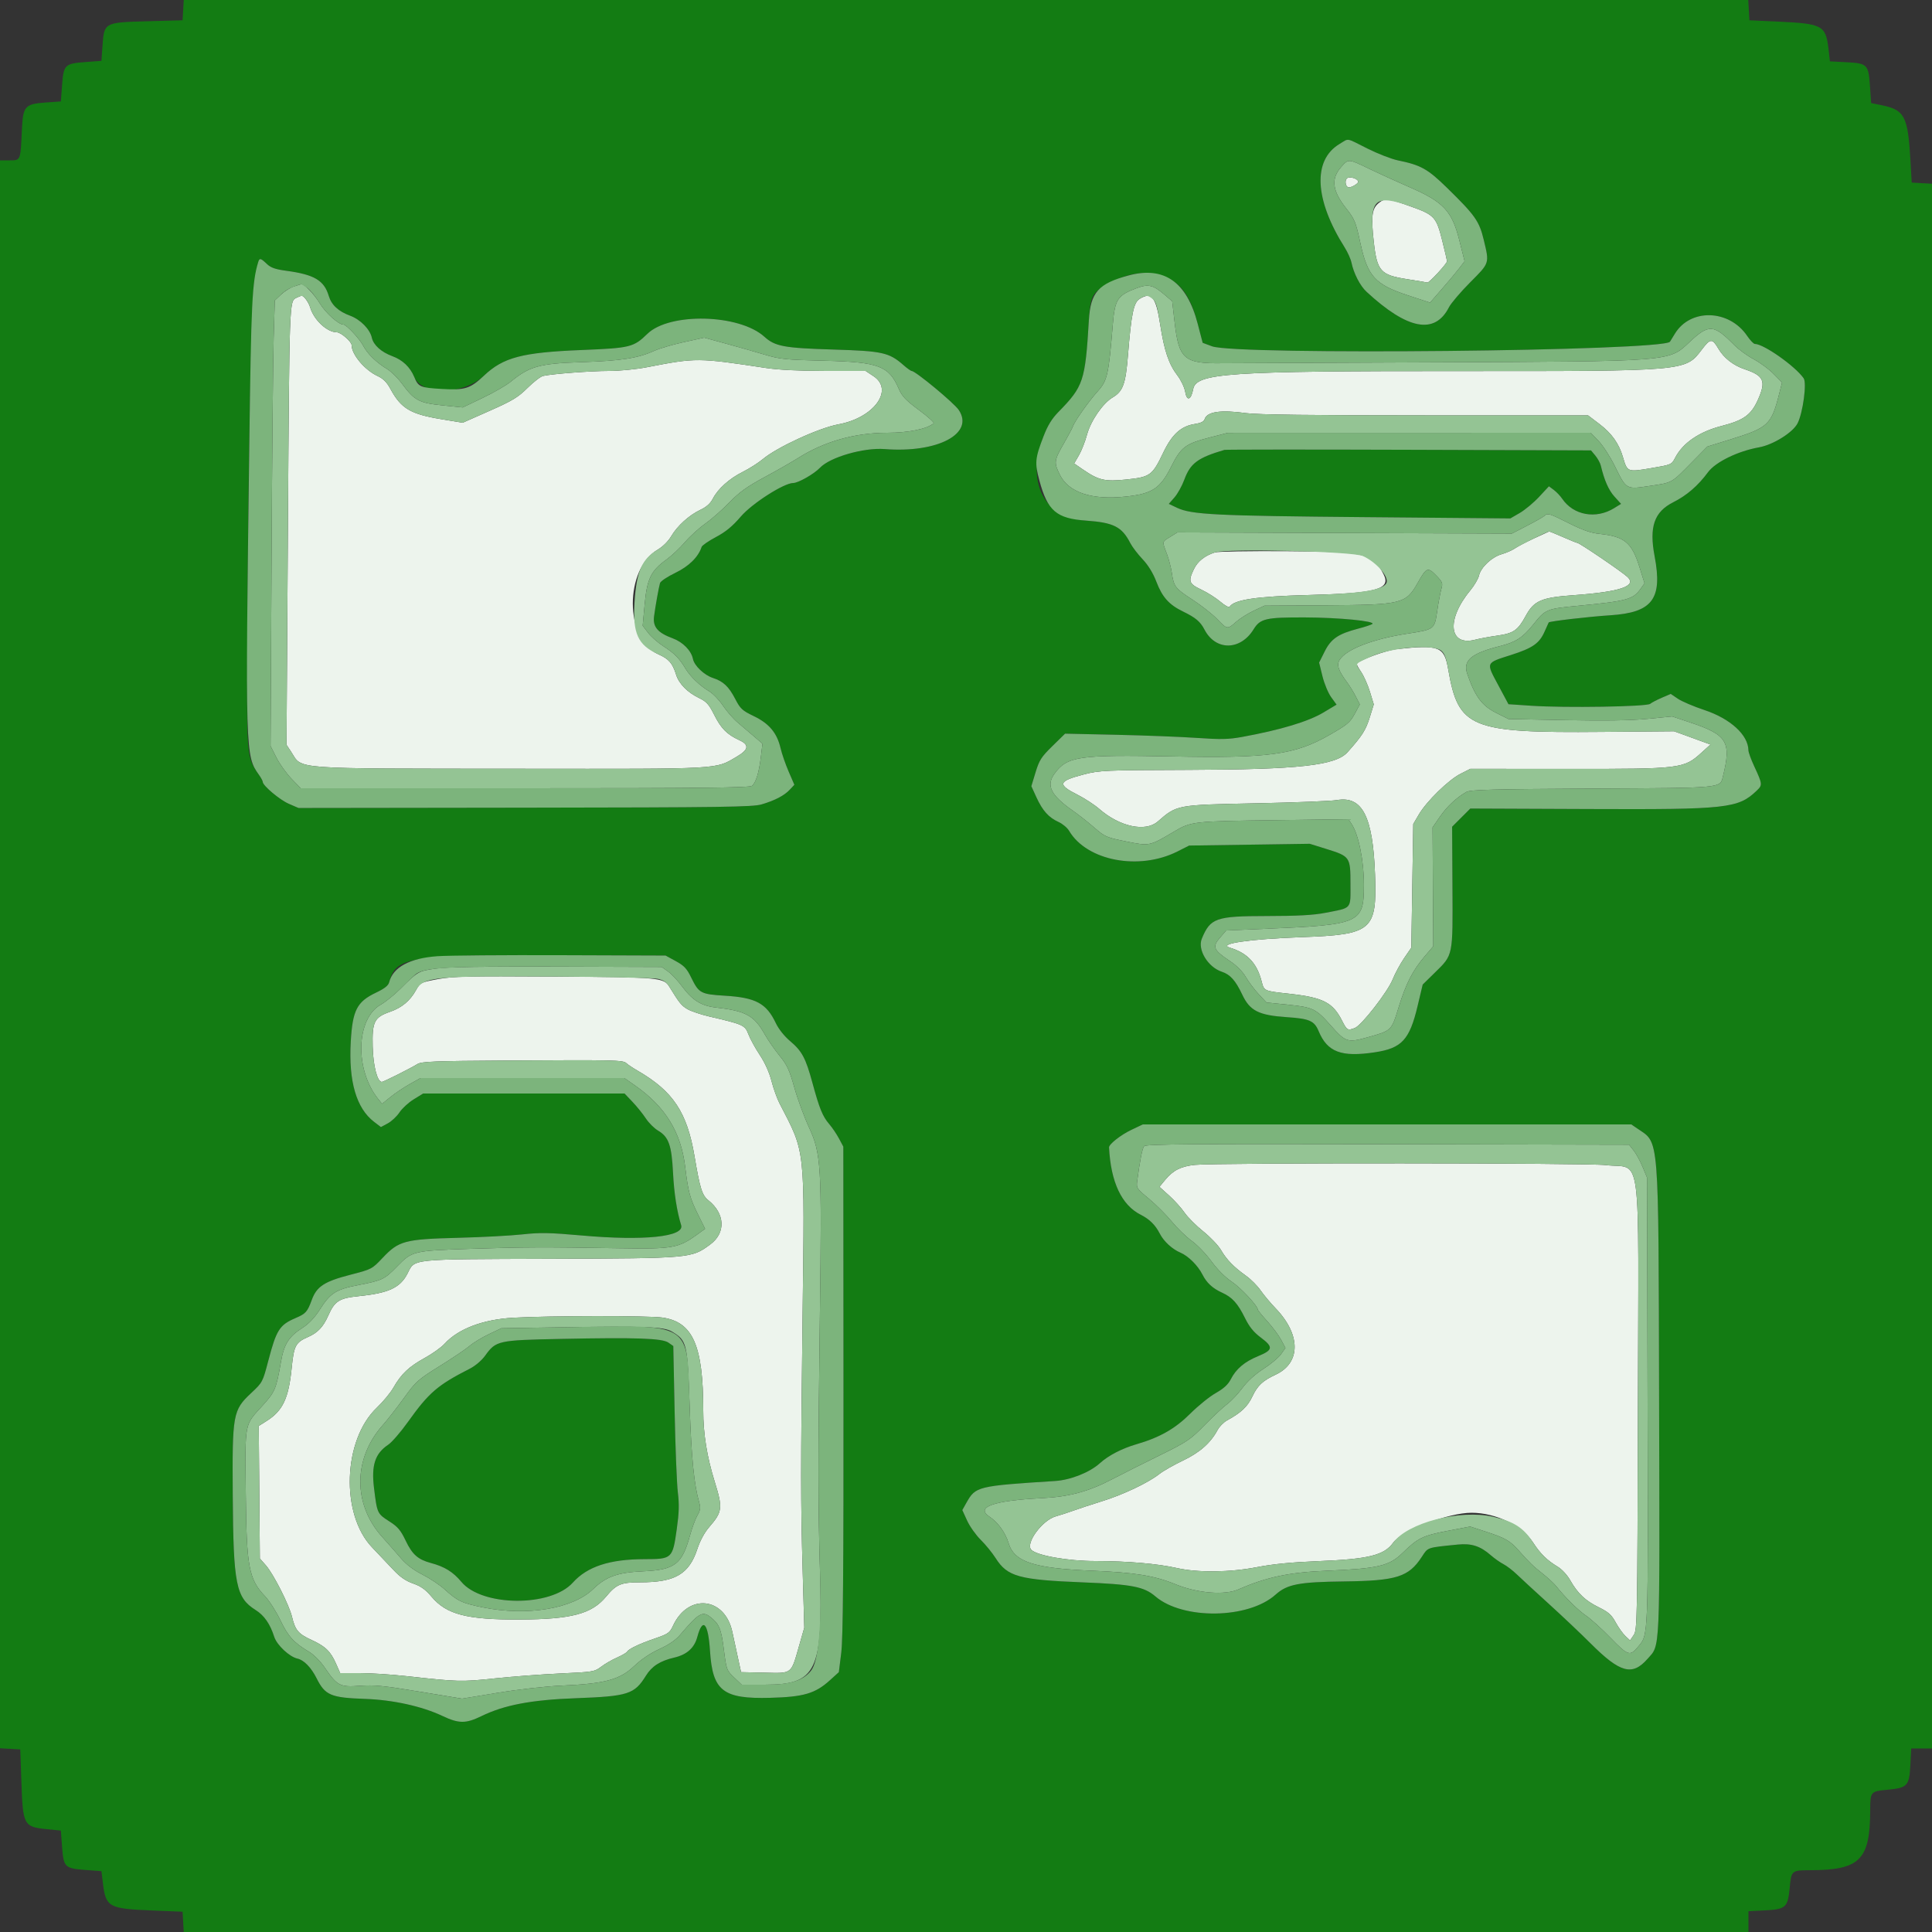 <svg id="svg" version="1.1" xmlns="http://www.w3.org/2000/svg" xmlns:xlink="http://www.w3.org/1999/xlink" width="48" height="48" viewBox="0 0 400 400"><rect x="0" y="0" width="400" height="400" fill="#333333" stroke="none"/><g id="svgg"><path id="path0" d="M278.823 36.972 C 278.347 37.546,278.652 38.800,279.269 38.800 C 279.869 38.800,281.200 38.007,281.200 37.650 C 281.200 36.965,279.283 36.418,278.823 36.972 M285.509 41.986 C 284.049 43.134,283.833 44.705,284.413 49.957 C 285.096 56.142,285.793 56.935,291.304 57.794 C 293.451 58.129,295.350 58.447,295.524 58.501 C 295.866 58.608,299.603 54.557,299.595 54.087 C 299.593 53.929,299.144 52.005,298.598 49.812 C 297.389 44.954,296.961 44.484,292.200 42.789 C 287.295 41.042,286.786 40.981,285.509 41.986 M61.335 61.673 C 59.907 62.363,59.913 62.198,59.610 109.000 L 59.318 154.200 60.244 155.600 C 62.743 159.379,59.208 159.114,107.864 159.162 C 149.939 159.204,148.008 159.312,152.536 156.659 C 155.022 155.202,155.175 154.211,153.062 153.238 C 150.514 152.064,149.297 150.837,147.870 148.000 C 146.765 145.805,146.276 145.262,144.724 144.512 C 142.338 143.360,140.581 141.576,139.987 139.700 C 139.213 137.262,138.484 136.427,136.268 135.447 C 129.299 132.365,129.255 117.849,136.202 113.778 C 137.232 113.174,138.364 112.048,138.954 111.043 C 140.226 108.871,142.680 106.649,145.017 105.550 C 146.259 104.966,147.075 104.235,147.585 103.247 C 148.649 101.187,151.014 99.074,153.822 97.674 C 155.154 97.011,157.015 95.823,157.957 95.036 C 160.913 92.566,169.572 88.590,173.600 87.852 C 180.941 86.509,185.149 80.726,180.854 77.883 L 179.217 76.800 170.909 76.798 C 165.529 76.796,161.190 76.582,158.600 76.190 C 144.471 74.051,144.165 74.049,133.971 76.025 C 131.691 76.467,128.288 76.800,126.055 76.800 C 122.302 76.800,114.435 77.396,112.457 77.830 C 111.938 77.944,110.479 79.064,109.215 80.318 C 107.249 82.269,106.110 82.957,101.358 85.060 L 95.800 87.520 91.331 86.784 C 84.963 85.735,83.023 84.573,80.817 80.489 C 80.091 79.144,79.343 78.394,78.200 77.864 C 75.515 76.619,72.800 73.395,72.800 71.451 C 72.800 70.745,70.565 68.800,69.753 68.800 C 67.715 68.800,64.968 66.229,64.198 63.600 C 63.898 62.574,62.863 61.179,62.438 61.227 C 62.307 61.242,61.811 61.442,61.335 61.673 M235.948 61.874 C 234.701 62.648,234.229 64.934,233.531 73.567 C 233.050 79.527,232.507 81.019,230.354 82.291 C 228.332 83.485,225.828 87.127,225.051 90.000 C 224.665 91.430,223.909 93.355,223.370 94.278 L 222.392 95.956 224.141 97.159 C 227.481 99.457,228.730 99.747,233.260 99.271 C 238.142 98.758,238.586 98.431,240.850 93.691 C 242.663 89.898,244.539 88.208,247.420 87.776 C 248.598 87.599,249.248 87.279,249.400 86.800 C 249.901 85.223,252.697 84.812,257.990 85.536 C 260.338 85.857,271.733 86.000,295.085 86.000 L 328.791 86.000 331.195 87.828 C 333.688 89.724,335.194 91.847,335.999 94.603 C 336.922 97.755,336.930 97.758,341.805 96.934 C 346.023 96.220,346.090 96.191,346.806 94.805 C 348.406 91.708,351.769 89.397,356.424 88.197 C 361.033 87.009,362.554 85.911,363.967 82.751 C 365.694 78.889,365.209 77.784,361.200 76.442 C 358.873 75.663,356.903 74.119,355.773 72.189 C 354.500 70.018,354.118 70.039,352.342 72.378 C 348.932 76.872,349.299 76.839,301.904 76.828 C 253.982 76.816,247.655 77.248,247.031 80.577 C 246.608 82.829,245.728 83.144,245.394 81.163 C 245.236 80.231,244.526 78.724,243.789 77.759 C 241.981 75.389,241.041 72.621,240.206 67.200 C 239.323 61.471,238.419 60.341,235.948 61.874 M317.642 111.447 C 316.015 112.207,314.215 113.150,313.642 113.542 C 313.069 113.934,311.833 114.475,310.896 114.745 C 308.859 115.330,306.577 117.483,306.207 119.169 C 306.060 119.839,305.234 121.240,304.371 122.284 C 299.356 128.353,299.984 133.911,305.515 132.424 C 306.332 132.204,308.344 131.834,309.986 131.601 C 313.382 131.120,314.253 130.514,315.906 127.475 C 317.603 124.359,319.133 123.702,325.815 123.225 C 335.437 122.538,338.972 121.341,336.954 119.453 C 335.785 118.360,327.013 112.400,326.573 112.400 C 326.442 112.400,325.104 111.860,323.600 111.200 C 322.096 110.540,320.806 110.015,320.733 110.033 C 320.660 110.051,319.269 110.687,317.642 111.447 M251.537 114.370 C 249.442 115.042,247.970 116.209,247.192 117.818 C 245.960 120.362,246.137 120.857,248.726 122.081 C 249.983 122.675,251.761 123.804,252.678 124.588 C 253.605 125.382,254.453 125.839,254.589 125.618 C 255.486 124.167,260.129 123.473,270.800 123.196 C 285.075 122.826,288.040 122.015,286.458 118.914 C 284.229 114.546,282.937 114.238,266.400 114.124 C 258.810 114.072,252.122 114.183,251.537 114.370 M289.200 134.393 C 287.084 134.620,281.720 136.547,280.888 137.378 C 280.801 137.466,281.201 138.227,281.777 139.069 C 282.354 139.911,283.186 141.777,283.626 143.215 L 284.426 145.830 283.614 148.460 C 282.780 151.160,282.044 152.319,278.996 155.731 C 276.544 158.476,268.989 159.319,246.200 159.393 C 228.612 159.450,227.650 159.491,224.404 160.336 C 219.048 161.731,218.845 162.405,223.130 164.567 C 224.598 165.309,226.610 166.622,227.600 167.486 C 231.813 171.164,237.130 172.311,239.691 170.094 C 243.713 166.614,243.542 166.645,260.000 166.317 C 268.030 166.157,275.590 165.856,276.800 165.648 C 282.053 164.743,284.251 169.033,284.685 181.038 C 285.105 192.668,284.131 193.499,269.436 194.030 C 258.636 194.421,251.982 195.402,254.643 196.212 C 258.231 197.303,260.201 199.375,261.178 203.083 C 261.745 205.232,261.560 205.148,267.095 205.764 C 273.936 206.526,275.942 207.558,277.846 211.300 C 278.875 213.321,279.016 213.402,280.500 212.838 C 281.893 212.308,287.295 205.365,288.346 202.753 C 288.843 201.517,289.914 199.537,290.725 198.353 L 292.200 196.200 292.400 183.400 L 292.600 170.600 293.760 168.626 C 295.362 165.901,299.899 161.467,302.365 160.218 L 304.414 159.179 324.790 159.193 C 348.161 159.208,348.608 159.153,352.305 155.805 L 354.136 154.147 350.368 152.774 L 346.600 151.401 331.600 151.531 C 304.363 151.766,301.956 150.785,299.835 138.585 C 299.008 133.835,298.021 133.445,289.200 134.393 M90.611 202.728 C 87.082 203.389,87.006 203.427,86.129 205.000 C 84.894 207.216,83.204 208.626,80.765 209.476 C 77.486 210.620,77.032 211.527,77.160 216.678 C 77.259 220.685,78.119 224.000,79.058 224.000 C 79.383 224.000,85.168 221.096,86.410 220.309 C 87.263 219.768,89.829 219.667,105.000 219.572 C 127.210 219.433,129.012 219.473,129.671 220.114 C 129.962 220.396,131.054 221.123,132.098 221.729 C 139.379 225.957,142.263 230.315,143.795 239.400 C 144.921 246.074,145.361 247.474,146.657 248.507 C 150.140 251.283,150.304 255.265,147.034 257.661 C 143.135 260.518,143.158 260.516,113.939 260.618 C 84.465 260.720,85.963 260.565,84.366 263.677 C 82.855 266.619,80.455 267.731,74.272 268.357 C 70.232 268.765,69.297 269.362,67.960 272.384 C 66.929 274.715,65.785 275.928,63.800 276.796 C 61.197 277.935,60.853 278.582,60.389 283.228 C 59.758 289.536,58.551 292.085,55.187 294.208 L 53.570 295.229 53.685 308.948 L 53.800 322.668 55.048 324.088 C 56.618 325.876,59.860 332.261,60.452 334.731 C 61.119 337.516,61.769 338.286,64.509 339.544 C 67.399 340.870,68.440 341.884,69.599 344.505 L 70.437 346.400 74.480 346.400 C 76.703 346.400,80.970 346.671,83.961 347.003 C 94.841 348.210,95.532 348.229,102.400 347.497 C 106.030 347.110,112.162 346.650,116.026 346.474 C 122.782 346.166,123.105 346.113,124.448 345.089 C 125.216 344.503,126.682 343.653,127.705 343.201 C 128.729 342.748,129.676 342.201,129.809 341.986 C 130.189 341.371,132.338 340.348,135.600 339.229 C 138.339 338.290,138.664 338.061,139.339 336.600 C 142.473 329.813,150.086 330.615,151.629 337.895 C 151.898 339.163,152.413 341.550,152.774 343.200 L 153.430 346.200 158.298 346.312 C 164.068 346.445,163.742 346.698,165.430 340.800 L 166.518 337.000 166.181 325.200 C 165.771 310.817,165.769 304.870,166.168 272.200 C 166.597 237.033,166.804 238.923,161.373 228.400 C 160.862 227.410,160.121 225.340,159.727 223.800 C 159.282 222.059,158.370 220.032,157.316 218.442 C 156.384 217.035,155.325 215.106,154.962 214.156 C 154.231 212.242,153.934 212.106,146.940 210.479 C 145.147 210.062,143.078 209.369,142.342 208.939 C 141.090 208.207,140.673 207.694,138.596 204.319 C 137.404 202.383,136.687 202.320,114.400 202.181 C 96.814 202.072,93.735 202.143,90.611 202.728 M247.400 241.173 C 244.507 241.476,242.874 242.296,241.261 244.253 L 240.049 245.722 242.041 247.513 C 243.137 248.498,244.573 250.089,245.233 251.048 C 245.893 252.007,247.641 253.760,249.117 254.944 C 250.592 256.127,252.250 257.869,252.800 258.816 C 253.954 260.801,255.455 262.343,257.996 264.154 C 258.984 264.859,260.334 266.215,260.996 267.168 C 261.658 268.121,263.056 269.789,264.102 270.875 C 269.343 276.314,269.352 282.153,264.123 284.600 C 261.423 285.863,260.367 286.848,259.303 289.094 C 258.289 291.236,257.005 292.452,254.028 294.088 C 253.340 294.467,252.467 295.354,252.088 296.060 C 250.645 298.752,248.402 300.730,244.894 302.405 C 243.004 303.308,240.813 304.556,240.025 305.180 C 237.766 306.970,232.558 309.445,228.200 310.800 C 226.000 311.485,223.300 312.372,222.200 312.773 C 221.100 313.173,219.480 313.700,218.600 313.944 C 215.777 314.727,212.227 319.576,213.525 320.875 C 214.723 322.075,221.150 323.200,226.802 323.200 C 233.387 323.200,239.642 323.736,243.664 324.646 C 247.985 325.622,254.622 325.551,260.200 324.468 C 263.560 323.816,267.401 323.440,273.000 323.216 C 283.332 322.802,286.574 322.003,288.435 319.411 C 290.254 316.878,299.864 313.200,304.663 313.200 C 309.657 313.200,315.127 315.831,317.371 319.311 C 318.885 321.660,320.298 323.053,322.504 324.371 C 323.354 324.879,324.468 326.080,325.068 327.135 C 326.645 329.906,328.213 331.398,330.980 332.760 C 333.023 333.766,333.648 334.322,334.505 335.897 C 335.078 336.949,335.983 338.221,336.517 338.722 L 337.486 339.633 338.243 338.516 C 338.973 337.440,339.004 335.768,339.110 291.556 C 339.242 236.176,340.036 242.162,332.436 241.218 C 328.795 240.766,251.679 240.725,247.400 241.173 M137.144 272.787 C 143.458 273.692,145.600 278.566,145.600 292.026 C 145.600 296.849,146.359 301.564,147.975 306.780 C 149.669 312.246,149.579 312.989,146.837 316.157 C 145.862 317.284,144.945 318.974,144.385 320.678 C 142.665 325.915,139.787 327.600,132.560 327.600 C 128.563 327.600,127.607 328.001,125.477 330.570 C 122.512 334.146,118.311 335.260,107.600 335.307 C 96.631 335.355,92.442 334.267,89.332 330.564 C 88.096 329.091,87.148 328.413,85.542 327.851 C 84.016 327.318,82.846 326.513,81.473 325.051 C 80.413 323.923,78.410 321.809,77.023 320.353 C 70.480 313.488,71.006 298.125,78.012 291.454 C 79.298 290.229,80.841 288.366,81.440 287.314 C 83.057 284.473,84.657 282.951,87.892 281.175 C 89.491 280.298,91.351 278.973,92.026 278.232 C 94.847 275.132,99.935 273.191,106.200 272.826 C 113.493 272.401,134.267 272.374,137.144 272.787 " stroke="none" fill="#edf4ed" fill-rule="evenodd"></path><path id="path1" d="M277.647 34.607 C 275.512 37.039,275.834 39.540,278.753 43.200 C 280.440 45.314,280.717 45.993,281.637 50.263 C 283.137 57.221,284.683 58.919,291.577 61.175 L 296.077 62.648 298.554 59.808 C 299.916 58.246,301.525 56.320,302.129 55.528 L 303.228 54.088 302.154 49.802 C 300.625 43.699,298.882 41.825,291.919 38.793 C 289.214 37.615,285.393 35.875,283.429 34.926 C 279.124 32.845,279.191 32.849,277.647 34.607 M281.200 37.650 C 281.200 38.007,279.869 38.800,279.269 38.800 C 278.652 38.800,278.347 37.546,278.823 36.972 C 279.283 36.418,281.200 36.965,281.200 37.650 M292.200 42.789 C 296.961 44.484,297.389 44.954,298.598 49.812 C 299.144 52.005,299.593 53.929,299.595 54.087 C 299.603 54.557,295.866 58.608,295.524 58.501 C 295.350 58.447,293.451 58.129,291.304 57.794 C 285.793 56.935,285.096 56.142,284.413 49.957 C 283.441 41.159,284.607 40.085,292.200 42.789 M60.853 59.312 C 60.112 59.549,58.918 60.297,58.200 60.974 L 56.895 62.205 56.658 70.003 C 56.528 74.291,56.330 95.047,56.219 116.127 L 56.016 154.455 57.222 156.843 C 57.885 158.156,59.288 160.124,60.340 161.215 L 62.253 163.200 108.650 163.200 C 145.164 163.200,155.182 163.093,155.679 162.700 C 156.504 162.048,157.135 159.995,157.537 156.661 L 157.860 153.973 156.135 152.487 C 155.187 151.669,153.661 150.370,152.744 149.600 C 151.828 148.830,150.449 147.253,149.680 146.096 C 148.911 144.939,147.633 143.605,146.841 143.133 C 144.875 141.961,142.915 140.081,141.909 138.400 C 140.650 136.297,139.612 135.248,137.347 133.791 C 136.218 133.065,134.792 131.811,134.177 131.006 L 133.060 129.541 133.479 125.040 C 133.964 119.820,134.784 118.148,137.992 115.844 C 139.028 115.100,140.744 113.485,141.804 112.257 C 142.865 111.028,144.757 109.304,146.008 108.427 C 147.259 107.549,149.489 105.587,150.963 104.068 C 153.066 101.898,154.647 100.761,158.321 98.776 C 160.894 97.385,163.967 95.632,165.149 94.880 C 170.596 91.415,176.965 89.601,183.685 89.600 C 188.112 89.600,191.998 88.804,193.299 87.632 C 193.463 87.484,192.090 86.246,190.248 84.882 C 187.507 82.852,186.746 82.046,186.056 80.442 C 184.043 75.762,181.905 74.956,170.800 74.688 C 162.543 74.489,161.503 74.382,158.200 73.394 C 156.220 72.802,152.620 71.777,150.200 71.115 L 145.800 69.913 141.600 70.830 C 139.290 71.335,136.500 72.157,135.400 72.657 C 132.078 74.167,128.586 74.707,120.400 74.977 C 111.706 75.263,109.639 75.833,105.755 79.016 C 104.825 79.778,102.204 81.291,99.932 82.378 L 95.800 84.354 91.600 83.926 C 86.763 83.433,85.795 82.913,83.216 79.421 C 82.350 78.250,80.958 76.883,80.121 76.383 C 77.954 75.088,76.047 73.228,75.195 71.575 C 74.458 70.145,71.703 67.200,71.103 67.200 C 70.087 67.200,67.403 64.781,66.173 62.755 C 64.999 60.823,62.896 58.676,62.338 58.841 C 62.262 58.863,61.594 59.075,60.853 59.312 M235.378 59.644 C 231.349 61.146,230.826 61.939,230.391 67.200 C 229.528 77.644,229.273 78.775,227.284 81.000 C 225.360 83.152,222.540 87.140,222.128 88.292 C 221.988 88.681,221.200 90.170,220.376 91.600 C 218.219 95.342,218.165 95.711,219.399 98.234 C 221.230 101.976,226.016 103.570,233.119 102.806 C 238.548 102.221,240.210 101.135,242.428 96.718 C 244.540 92.514,245.375 91.882,250.599 90.541 L 254.200 89.616 291.769 89.608 L 329.337 89.600 330.973 91.307 C 331.873 92.247,333.369 94.556,334.298 96.439 C 336.756 101.423,336.622 101.348,341.614 100.598 C 346.332 99.889,345.954 100.102,350.243 95.750 L 353.486 92.459 358.243 90.983 C 366.173 88.521,366.740 87.981,368.424 81.294 L 368.954 79.188 367.217 77.418 C 366.262 76.444,364.404 75.074,363.090 74.374 C 361.775 73.673,359.967 72.357,359.071 71.450 C 354.799 67.123,353.814 67.054,349.823 70.798 C 345.442 74.909,346.658 74.813,296.200 75.013 C 273.540 75.103,254.100 75.189,253.000 75.204 C 245.195 75.313,244.069 74.347,243.199 66.791 L 242.689 62.368 241.100 61.008 C 238.756 59.001,237.746 58.760,235.378 59.644 M63.291 61.900 C 63.629 62.285,64.037 63.050,64.198 63.600 C 64.968 66.229,67.715 68.800,69.753 68.800 C 70.565 68.800,72.800 70.745,72.800 71.451 C 72.800 73.395,75.515 76.619,78.200 77.864 C 79.343 78.394,80.091 79.144,80.817 80.489 C 83.023 84.573,84.963 85.735,91.331 86.784 L 95.800 87.520 101.358 85.060 C 106.110 82.957,107.249 82.269,109.215 80.318 C 110.479 79.064,111.938 77.944,112.457 77.830 C 114.435 77.396,122.302 76.800,126.055 76.800 C 128.288 76.800,131.691 76.467,133.971 76.025 C 144.165 74.049,144.471 74.051,158.600 76.190 C 161.190 76.582,165.529 76.796,170.909 76.798 L 179.217 76.800 180.854 77.883 C 185.149 80.726,180.941 86.509,173.600 87.852 C 169.572 88.590,160.913 92.566,157.957 95.036 C 157.015 95.823,155.154 97.011,153.822 97.674 C 151.014 99.074,148.649 101.187,147.585 103.247 C 147.075 104.235,146.259 104.966,145.017 105.550 C 142.680 106.649,140.226 108.871,138.954 111.043 C 138.364 112.048,137.232 113.174,136.202 113.778 C 132.911 115.706,131.778 118.274,131.370 124.721 C 130.963 131.144,132.083 133.596,136.268 135.447 C 138.484 136.427,139.213 137.262,139.987 139.700 C 140.581 141.576,142.338 143.360,144.724 144.512 C 146.276 145.262,146.765 145.805,147.870 148.000 C 149.297 150.837,150.514 152.064,153.062 153.238 C 155.175 154.211,155.022 155.202,152.536 156.659 C 148.008 159.312,149.939 159.204,107.864 159.162 C 59.208 159.114,62.743 159.379,60.244 155.600 L 59.318 154.200 59.610 109.000 C 59.913 62.198,59.907 62.363,61.335 61.673 C 62.523 61.098,62.594 61.106,63.291 61.900 M238.648 61.909 C 239.325 62.461,239.640 63.528,240.206 67.200 C 241.041 72.621,241.981 75.389,243.789 77.759 C 244.526 78.724,245.236 80.231,245.394 81.163 C 245.728 83.144,246.608 82.829,247.031 80.577 C 247.655 77.248,253.982 76.816,301.904 76.828 C 349.299 76.839,348.932 76.872,352.342 72.378 C 354.118 70.039,354.500 70.018,355.773 72.189 C 356.903 74.119,358.873 75.663,361.200 76.442 C 365.209 77.784,365.694 78.889,363.967 82.751 C 362.554 85.911,361.033 87.009,356.424 88.197 C 351.769 89.397,348.406 91.708,346.806 94.805 C 346.090 96.191,346.023 96.220,341.805 96.934 C 336.930 97.758,336.922 97.755,335.999 94.603 C 335.194 91.847,333.688 89.724,331.195 87.828 L 328.791 86.000 295.085 86.000 C 271.733 86.000,260.338 85.857,257.990 85.536 C 252.697 84.812,249.901 85.223,249.400 86.800 C 249.248 87.279,248.598 87.599,247.420 87.776 C 244.539 88.208,242.663 89.898,240.850 93.691 C 238.586 98.431,238.142 98.758,233.260 99.271 C 228.730 99.747,227.481 99.457,224.141 97.159 L 222.392 95.956 223.370 94.278 C 223.909 93.355,224.665 91.430,225.051 90.000 C 225.828 87.127,228.332 83.485,230.354 82.291 C 232.507 81.019,233.050 79.527,233.531 73.567 C 234.229 64.934,234.701 62.648,235.948 61.874 C 237.274 61.051,237.601 61.055,238.648 61.909 M319.770 106.790 C 319.556 107.004,317.948 107.921,316.197 108.827 L 313.014 110.474 278.393 110.351 L 243.771 110.229 242.286 111.147 C 240.551 112.219,240.588 112.041,241.561 114.601 C 241.979 115.701,242.452 117.501,242.612 118.601 C 243.029 121.472,243.300 121.823,246.929 124.184 C 248.728 125.355,251.002 127.142,251.983 128.156 C 254.102 130.347,254.100 130.346,255.929 128.740 C 256.718 128.048,258.362 127.013,259.582 126.440 L 261.800 125.400 274.529 125.322 C 290.256 125.225,291.067 125.027,293.516 120.687 C 295.334 117.466,295.600 117.357,297.326 119.124 C 298.675 120.506,298.763 120.734,298.412 121.957 C 298.203 122.688,297.824 124.701,297.571 126.431 C 296.999 130.344,297.028 130.322,291.313 131.206 C 284.241 132.299,278.810 134.392,277.380 136.575 C 276.678 137.645,277.075 138.833,278.990 141.400 C 279.482 142.060,280.256 143.329,280.710 144.220 L 281.535 145.841 280.468 147.820 C 279.520 149.578,278.925 150.071,275.159 152.219 C 268.054 156.272,262.663 157.003,242.726 156.615 C 223.289 156.237,220.965 156.575,218.341 160.160 C 216.530 162.635,217.526 164.632,222.206 167.911 C 223.375 168.730,225.349 170.288,226.594 171.373 C 228.740 173.244,229.079 173.390,233.128 174.205 C 238.011 175.186,237.951 175.198,242.935 172.251 C 246.675 170.040,246.761 170.030,264.692 169.795 L 279.185 169.605 279.866 170.645 C 281.299 172.831,282.398 178.313,282.384 183.200 C 282.362 191.189,281.716 191.473,261.636 192.316 L 253.873 192.642 252.556 194.165 C 250.940 196.034,251.235 196.713,254.646 198.978 C 256.038 199.902,257.259 201.131,257.931 202.284 C 258.519 203.293,259.720 204.892,260.600 205.836 L 262.200 207.552 266.566 208.000 C 271.870 208.544,272.418 208.810,275.585 212.383 C 278.589 215.772,279.029 215.913,283.058 214.787 C 288.157 213.362,288.066 213.450,289.580 208.529 C 291.088 203.628,292.487 200.901,295.004 197.952 L 296.743 195.915 296.671 183.606 L 296.600 171.297 298.106 169.111 C 299.572 166.983,301.568 165.113,303.600 163.965 C 304.425 163.499,309.013 163.377,329.786 163.268 C 357.042 163.126,356.103 163.215,356.724 160.713 C 358.489 153.603,357.604 152.140,350.000 149.602 L 346.200 148.333 341.132 148.829 C 337.682 149.166,332.272 149.251,324.189 149.097 L 312.314 148.869 309.657 147.535 C 306.800 146.099,305.336 144.096,303.774 139.486 C 302.845 136.742,304.604 135.262,310.577 133.762 C 313.816 132.948,315.259 132.017,317.378 129.376 C 320.017 126.087,320.092 126.056,326.881 125.405 C 336.772 124.456,338.106 124.098,339.613 121.981 L 340.482 120.761 339.448 117.443 C 337.847 112.309,336.362 111.076,331.118 110.528 C 329.365 110.345,327.640 109.743,324.850 108.341 C 320.771 106.291,320.386 106.174,319.770 106.790 M323.600 111.200 C 325.104 111.860,326.442 112.400,326.573 112.400 C 327.013 112.400,335.785 118.360,336.954 119.453 C 338.972 121.341,335.437 122.538,325.815 123.225 C 319.133 123.702,317.603 124.359,315.906 127.475 C 314.253 130.514,313.382 131.120,309.986 131.601 C 308.344 131.834,306.332 132.204,305.515 132.424 C 299.984 133.911,299.356 128.353,304.371 122.284 C 305.234 121.240,306.060 119.839,306.207 119.169 C 306.577 117.483,308.859 115.330,310.896 114.745 C 311.833 114.475,313.069 113.934,313.642 113.542 C 314.456 112.984,320.109 110.187,320.733 110.033 C 320.806 110.015,322.096 110.540,323.600 111.200 M282.185 115.125 C 285.071 116.441,287.745 119.595,286.998 120.803 C 286.118 122.226,281.420 122.920,270.800 123.196 C 260.129 123.473,255.486 124.167,254.589 125.618 C 254.453 125.839,253.605 125.382,252.678 124.588 C 251.761 123.804,249.983 122.675,248.726 122.081 C 246.137 120.857,245.960 120.362,247.192 117.818 C 247.970 116.209,249.442 115.042,251.537 114.370 C 254.187 113.521,280.065 114.158,282.185 115.125 M298.399 134.719 C 299.060 135.254,299.427 136.242,299.835 138.585 C 301.956 150.785,304.363 151.766,331.600 151.531 L 346.600 151.401 350.368 152.774 L 354.136 154.147 352.305 155.805 C 348.608 159.153,348.161 159.208,324.790 159.193 L 304.414 159.179 302.365 160.218 C 299.899 161.467,295.362 165.901,293.760 168.626 L 292.600 170.600 292.400 183.400 L 292.200 196.200 290.725 198.353 C 289.914 199.537,288.843 201.517,288.346 202.753 C 287.295 205.365,281.893 212.308,280.500 212.838 C 279.016 213.402,278.875 213.321,277.846 211.300 C 275.942 207.558,273.936 206.526,267.095 205.764 C 261.560 205.148,261.745 205.232,261.178 203.083 C 260.201 199.375,258.231 197.303,254.643 196.212 C 251.982 195.402,258.636 194.421,269.436 194.030 C 284.131 193.499,285.105 192.668,284.685 181.038 C 284.251 169.033,282.053 164.743,276.800 165.648 C 275.590 165.856,268.030 166.157,260.000 166.317 C 243.542 166.645,243.713 166.614,239.691 170.094 C 237.130 172.311,231.813 171.164,227.600 167.486 C 226.610 166.622,224.598 165.309,223.130 164.567 C 218.845 162.405,219.048 161.731,224.404 160.336 C 227.650 159.491,228.612 159.450,246.200 159.393 C 268.989 159.319,276.544 158.476,278.996 155.731 C 282.044 152.319,282.780 151.160,283.614 148.460 L 284.426 145.830 283.626 143.215 C 283.186 141.777,282.354 139.911,281.777 139.069 C 280.541 137.263,280.364 137.532,283.824 135.946 C 287.969 134.044,296.662 133.313,298.399 134.719 M90.338 200.529 C 86.608 201.044,86.581 201.059,82.815 204.800 C 81.597 206.010,79.808 207.450,78.840 208.000 C 73.688 210.926,73.410 221.479,78.324 227.566 L 79.103 228.533 80.852 227.115 C 81.813 226.335,83.605 225.135,84.832 224.448 L 87.065 223.200 108.169 223.200 L 129.273 223.200 131.589 224.824 C 137.747 229.144,140.984 234.412,141.850 241.524 C 142.506 246.910,142.806 248.004,144.641 251.704 L 145.982 254.408 144.349 255.591 C 140.448 258.417,139.306 258.618,128.200 258.437 C 112.457 258.180,108.493 258.196,97.400 258.559 C 85.547 258.946,85.340 258.997,82.200 262.223 C 79.625 264.869,79.149 265.098,74.299 266.039 C 69.527 266.964,68.418 267.666,66.177 271.185 C 65.165 272.774,63.938 274.070,62.686 274.873 C 59.752 276.756,58.800 278.268,58.140 282.097 C 57.203 287.526,56.929 288.177,54.408 290.959 C 50.538 295.230,50.742 294.177,50.885 309.119 C 51.032 324.388,51.511 326.959,54.861 330.477 C 55.763 331.425,57.198 333.666,58.050 335.458 C 59.638 338.797,60.853 340.132,64.005 342.000 C 64.972 342.572,66.353 343.967,67.236 345.263 C 69.810 349.037,70.384 349.335,74.496 349.031 C 77.448 348.812,79.362 348.998,86.816 350.230 L 95.641 351.687 103.120 350.461 C 107.456 349.750,113.038 349.128,116.400 348.981 C 125.207 348.598,128.352 347.749,131.263 344.972 C 132.743 343.561,134.634 342.283,136.505 341.431 C 138.404 340.565,139.895 339.553,140.749 338.548 C 144.653 333.956,145.430 333.494,147.075 334.787 C 148.921 336.240,149.322 337.211,149.872 341.565 C 150.395 345.707,150.441 345.833,151.988 347.300 L 153.569 348.800 158.485 348.796 C 169.016 348.788,170.387 345.945,169.771 325.400 C 169.359 311.674,169.357 301.834,169.761 271.200 C 170.156 241.229,170.015 238.882,167.489 233.400 C 166.476 231.200,165.108 227.478,164.451 225.128 C 163.447 221.541,162.959 220.492,161.410 218.591 C 160.395 217.345,159.020 215.360,158.353 214.179 C 156.127 210.234,154.437 209.304,148.200 208.594 C 145.198 208.252,143.333 207.088,141.232 204.244 C 140.352 203.052,139.040 201.655,138.316 201.139 L 137.000 200.200 115.400 200.125 C 100.462 200.074,92.732 200.198,90.338 200.529 M136.196 202.660 C 137.364 202.918,138.007 203.362,138.596 204.319 C 140.673 207.694,141.090 208.207,142.342 208.939 C 143.078 209.369,145.147 210.062,146.940 210.479 C 153.934 212.106,154.231 212.242,154.962 214.156 C 155.325 215.106,156.384 217.035,157.316 218.442 C 158.370 220.032,159.282 222.059,159.727 223.800 C 160.121 225.340,160.862 227.410,161.373 228.400 C 166.804 238.923,166.597 237.033,166.168 272.200 C 165.769 304.870,165.771 310.817,166.181 325.200 L 166.518 337.000 165.430 340.800 C 163.742 346.698,164.068 346.445,158.298 346.312 L 153.430 346.200 152.774 343.200 C 152.413 341.550,151.898 339.163,151.629 337.895 C 150.086 330.615,142.473 329.813,139.339 336.600 C 138.664 338.061,138.339 338.290,135.600 339.229 C 132.338 340.348,130.189 341.371,129.809 341.986 C 129.676 342.201,128.729 342.748,127.705 343.201 C 126.682 343.653,125.216 344.503,124.448 345.089 C 123.105 346.113,122.782 346.166,116.026 346.474 C 112.162 346.650,106.030 347.110,102.400 347.497 C 95.532 348.229,94.841 348.210,83.961 347.003 C 80.970 346.671,76.703 346.400,74.480 346.400 L 70.437 346.400 69.599 344.505 C 68.440 341.884,67.399 340.870,64.509 339.544 C 61.769 338.286,61.119 337.516,60.452 334.731 C 59.860 332.261,56.618 325.876,55.048 324.088 L 53.800 322.668 53.685 308.948 L 53.570 295.229 55.187 294.208 C 58.551 292.085,59.758 289.536,60.389 283.228 C 60.853 278.582,61.197 277.935,63.800 276.796 C 65.785 275.928,66.929 274.715,67.960 272.384 C 69.297 269.362,70.232 268.765,74.272 268.357 C 80.455 267.731,82.855 266.619,84.366 263.677 C 85.963 260.565,84.465 260.720,113.939 260.618 C 143.158 260.516,143.135 260.518,147.034 257.661 C 150.304 255.265,150.140 251.283,146.657 248.507 C 145.361 247.474,144.921 246.074,143.795 239.400 C 142.263 230.315,139.379 225.957,132.098 221.729 C 131.054 221.123,129.962 220.396,129.671 220.114 C 129.012 219.473,127.210 219.433,105.000 219.572 C 89.829 219.667,87.263 219.768,86.410 220.309 C 85.168 221.096,79.383 224.000,79.058 224.000 C 78.119 224.000,77.259 220.685,77.160 216.678 C 77.032 211.527,77.486 210.620,80.765 209.476 C 83.204 208.626,84.894 207.216,86.129 205.000 C 87.657 202.260,89.963 202.030,114.400 202.181 C 125.510 202.250,135.318 202.466,136.196 202.660 M236.883 237.300 C 236.499 237.762,236.016 240.189,235.446 244.511 C 235.254 245.965,235.344 246.101,237.859 248.175 C 239.295 249.360,241.420 251.481,242.581 252.888 C 243.742 254.295,245.621 256.115,246.758 256.931 C 247.894 257.748,249.725 259.651,250.827 261.161 C 252.045 262.831,253.682 264.472,255.002 265.349 C 256.874 266.592,260.380 270.344,260.410 271.136 C 260.415 271.281,261.307 272.377,262.392 273.570 C 263.476 274.764,264.763 276.493,265.250 277.412 L 266.137 279.084 265.215 280.379 C 264.708 281.091,263.069 282.458,261.574 283.417 C 259.855 284.518,258.257 285.970,257.228 287.363 C 256.332 288.574,254.925 290.067,254.100 290.680 C 253.275 291.293,251.160 293.262,249.400 295.056 C 246.412 298.103,245.790 298.520,240.000 301.362 C 236.590 303.036,232.328 305.179,230.528 306.123 C 225.386 308.822,221.448 309.894,215.600 310.186 C 205.642 310.682,201.853 312.047,204.895 314.041 C 206.605 315.162,208.167 317.330,208.809 319.472 C 209.974 323.361,213.985 324.696,226.000 325.192 C 234.969 325.562,239.018 326.219,243.400 328.015 C 247.905 329.862,253.583 330.317,256.425 329.060 C 262.143 326.532,266.951 325.520,274.800 325.196 C 285.330 324.760,287.631 324.216,290.400 321.507 C 293.528 318.447,294.577 317.930,299.607 316.967 L 304.383 316.053 307.492 317.068 C 311.643 318.424,312.574 318.945,314.319 320.894 C 316.812 323.677,317.329 324.178,319.398 325.817 C 320.497 326.688,321.755 327.850,322.192 328.400 C 324.074 330.767,326.729 333.386,328.400 334.527 C 329.390 335.202,331.652 337.250,333.427 339.077 C 337.093 342.853,337.469 342.972,339.182 340.900 C 341.298 338.342,341.247 339.679,341.119 290.200 L 341.000 243.800 340.072 241.571 C 339.561 240.345,338.723 238.815,338.210 238.171 L 337.276 237.000 287.293 236.892 C 246.916 236.806,237.228 236.884,236.883 237.300 M332.436 241.218 C 340.036 242.162,339.242 236.176,339.110 291.556 C 339.004 335.768,338.973 337.440,338.243 338.516 L 337.486 339.633 336.517 338.722 C 335.983 338.221,335.078 336.949,334.505 335.897 C 333.648 334.322,333.023 333.766,330.980 332.760 C 328.213 331.398,326.645 329.906,325.068 327.135 C 324.468 326.080,323.354 324.879,322.504 324.371 C 320.298 323.053,318.885 321.660,317.371 319.311 C 315.426 316.295,313.442 315.019,309.154 314.032 C 302.263 312.446,291.415 315.262,288.435 319.411 C 286.574 322.003,283.332 322.802,273.000 323.216 C 267.401 323.440,263.560 323.816,260.200 324.468 C 254.622 325.551,247.985 325.622,243.664 324.646 C 239.642 323.736,233.387 323.200,226.802 323.200 C 221.150 323.200,214.723 322.075,213.525 320.875 C 212.227 319.576,215.777 314.727,218.600 313.944 C 219.480 313.700,221.100 313.173,222.200 312.773 C 223.300 312.372,226.000 311.485,228.200 310.800 C 232.558 309.445,237.766 306.970,240.025 305.180 C 240.813 304.556,243.004 303.308,244.894 302.405 C 248.402 300.730,250.645 298.752,252.088 296.060 C 252.467 295.354,253.340 294.467,254.028 294.088 C 257.005 292.452,258.289 291.236,259.303 289.094 C 260.367 286.848,261.423 285.863,264.123 284.600 C 269.352 282.153,269.343 276.314,264.102 270.875 C 263.056 269.789,261.658 268.121,260.996 267.168 C 260.334 266.215,258.984 264.859,257.996 264.154 C 255.455 262.343,253.954 260.801,252.800 258.816 C 252.250 257.869,250.592 256.127,249.117 254.944 C 247.641 253.760,245.893 252.007,245.233 251.048 C 244.573 250.089,243.137 248.498,242.041 247.513 L 240.049 245.722 241.261 244.253 C 242.874 242.296,244.507 241.476,247.400 241.173 C 251.679 240.725,328.795 240.766,332.436 241.218 M106.200 272.826 C 99.935 273.191,94.847 275.132,92.026 278.232 C 91.351 278.973,89.491 280.298,87.892 281.175 C 84.657 282.951,83.057 284.473,81.440 287.314 C 80.841 288.366,79.298 290.229,78.012 291.454 C 71.006 298.125,70.480 313.488,77.023 320.353 C 78.410 321.809,80.413 323.923,81.473 325.051 C 82.846 326.513,84.016 327.318,85.542 327.851 C 87.148 328.413,88.096 329.091,89.332 330.564 C 92.442 334.267,96.631 335.355,107.600 335.307 C 118.311 335.260,122.512 334.146,125.477 330.570 C 127.607 328.001,128.563 327.600,132.560 327.600 C 139.787 327.600,142.665 325.915,144.385 320.678 C 144.945 318.974,145.862 317.284,146.837 316.157 C 149.579 312.989,149.669 312.246,147.975 306.780 C 146.359 301.564,145.600 296.849,145.600 292.026 C 145.600 278.566,143.458 273.692,137.144 272.787 C 134.267 272.374,113.493 272.401,106.200 272.826 M139.127 275.693 C 142.229 277.576,142.343 278.057,142.784 291.121 C 143.147 301.868,143.695 307.376,144.774 311.116 C 145.076 312.165,145.001 312.694,144.402 313.716 C 143.988 314.422,143.282 316.334,142.833 317.964 C 141.201 323.884,139.696 325.024,133.126 325.321 C 127.887 325.557,125.483 326.415,122.800 329.006 C 118.565 333.096,109.115 334.657,99.926 332.785 C 95.604 331.904,94.748 331.496,92.000 329.013 C 91.010 328.118,88.962 326.759,87.449 325.993 C 85.660 325.087,84.122 323.925,83.049 322.669 C 82.142 321.606,80.378 319.600,79.129 318.210 C 73.045 311.439,73.098 301.969,79.259 295.043 C 80.217 293.966,82.184 291.446,83.631 289.443 C 86.116 286.000,86.526 285.635,91.085 282.800 C 93.738 281.150,96.514 279.276,97.254 278.636 C 97.994 277.996,99.770 276.916,101.200 276.236 L 103.800 275.000 116.200 274.800 C 133.442 274.522,137.456 274.678,139.127 275.693 " stroke="none" fill="#94c494" fill-rule="evenodd"></path><path id="path2" d="M37.921 2.100 L 37.800 4.200 30.511 4.400 C 21.562 4.646,21.564 4.644,21.220 9.491 L 21.000 12.600 17.667 12.848 C 13.404 13.164,13.164 13.404,12.848 17.667 L 12.600 21.000 9.491 21.220 C 5.146 21.529,4.756 21.972,4.534 26.859 C 4.239 33.333,4.292 33.200,1.982 33.200 L 0.000 33.200 0.000 197.579 L 0.000 361.958 2.100 362.079 L 4.200 362.200 4.431 369.000 C 4.732 377.882,4.922 378.234,9.648 378.706 L 12.600 379.000 12.848 382.333 C 13.164 386.596,13.404 386.836,17.667 387.152 L 21.000 387.400 21.320 390.000 C 21.915 394.836,22.538 395.178,31.400 395.539 L 37.800 395.800 37.921 397.900 L 38.042 400.000 200.021 400.000 L 362.000 400.000 362.000 397.850 L 362.000 395.700 365.461 395.519 C 369.753 395.293,370.164 394.908,370.550 390.747 C 370.872 387.287,370.959 387.214,374.767 387.206 C 385.084 387.185,387.185 385.084,387.206 374.767 C 387.214 370.959,387.287 370.872,390.747 370.550 C 394.908 370.164,395.293 369.753,395.519 365.461 L 395.700 362.000 397.850 362.000 L 400.000 362.000 400.000 200.021 L 400.000 38.042 397.900 37.921 L 395.800 37.800 395.537 33.200 C 395.015 24.072,394.328 22.754,389.600 21.788 L 387.400 21.339 387.159 17.843 C 386.848 13.331,386.630 13.111,382.248 12.881 L 378.867 12.703 378.587 10.252 C 378.016 5.259,377.370 4.899,368.200 4.477 L 362.200 4.200 362.079 2.100 L 361.958 0.000 200.000 0.000 L 38.042 -0.000 37.921 2.100 M283.107 30.752 C 285.248 31.826,288.080 32.926,289.400 33.198 C 294.193 34.185,295.571 34.955,299.603 38.897 C 305.419 44.583,306.264 45.782,307.195 49.665 C 308.376 54.593,308.444 54.380,304.385 58.458 C 302.397 60.456,300.418 62.780,299.989 63.622 C 297.072 69.340,291.421 68.276,282.925 60.407 C 281.591 59.173,280.279 56.626,279.801 54.342 C 279.646 53.604,279.008 52.190,278.382 51.200 C 272.147 41.329,271.745 33.156,277.329 29.809 C 279.361 28.591,278.526 28.455,283.107 30.752 M55.232 54.630 C 56.067 55.430,56.967 55.750,59.254 56.059 C 65.074 56.845,67.101 58.043,68.067 61.266 C 68.629 63.141,70.063 64.471,72.481 65.360 C 74.600 66.139,76.596 68.158,76.981 69.914 C 77.316 71.438,78.939 72.899,81.232 73.741 C 83.349 74.519,84.904 75.994,85.756 78.032 C 87.380 81.921,95.963 81.773,100.192 77.783 C 104.218 73.983,108.077 72.968,120.400 72.468 C 130.537 72.057,131.164 71.902,134.042 69.111 C 138.641 64.650,153.044 65.009,158.251 69.713 C 160.477 71.724,162.288 72.060,172.600 72.372 C 182.727 72.679,184.078 72.981,187.057 75.597 C 187.811 76.259,188.569 76.800,188.741 76.800 C 189.526 76.800,197.514 83.414,198.498 84.879 C 201.792 89.783,194.123 93.833,183.165 92.976 C 178.818 92.636,171.852 94.649,169.763 96.849 C 168.551 98.127,165.261 100.000,164.231 100.000 C 162.320 100.000,155.730 104.213,153.400 106.924 C 151.634 108.979,150.266 110.107,148.222 111.193 C 146.694 112.004,145.362 112.923,145.263 113.234 C 144.597 115.313,142.628 117.253,139.808 118.609 C 138.177 119.393,136.755 120.342,136.649 120.718 C 136.374 121.685,135.696 125.473,135.415 127.614 C 135.129 129.791,136.173 131.017,139.289 132.163 C 141.373 132.929,143.123 134.713,143.464 136.419 C 143.745 137.825,145.786 139.770,147.600 140.361 C 149.734 141.055,150.875 142.125,152.196 144.666 C 153.285 146.763,153.655 147.107,156.087 148.277 C 159.249 149.800,160.878 151.755,161.610 154.907 C 161.877 156.058,162.628 158.233,163.280 159.740 L 164.464 162.480 163.532 163.479 C 162.386 164.708,160.461 165.716,157.697 166.535 C 155.851 167.082,149.875 167.166,108.697 167.221 L 61.800 167.284 59.800 166.419 C 57.911 165.601,54.400 162.649,54.400 161.878 C 54.400 161.683,54.049 161.031,53.621 160.429 C 51.177 156.998,51.113 156.427,51.167 138.800 C 51.285 100.736,51.988 61.920,52.624 58.400 C 53.609 52.942,53.553 53.022,55.232 54.630 M240.272 56.999 C 244.240 58.177,246.389 60.970,247.959 66.990 L 249.000 70.979 250.948 71.700 C 256.027 73.581,344.279 72.694,345.749 70.748 C 345.811 70.667,346.261 69.934,346.751 69.120 C 349.950 63.799,357.992 64.022,361.726 69.537 C 362.346 70.451,363.066 71.202,363.326 71.204 C 365.163 71.219,371.661 75.795,373.428 78.319 C 374.109 79.290,373.277 85.456,372.172 87.635 C 371.204 89.542,367.119 92.090,364.181 92.617 C 359.793 93.405,355.187 95.652,353.624 97.767 C 351.545 100.578,349.250 102.561,346.420 103.990 C 342.481 105.978,341.414 109.076,342.570 115.169 C 344.247 124.007,342.134 126.821,333.400 127.385 C 328.968 127.671,320.809 128.619,320.645 128.867 C 320.597 128.940,320.219 129.776,319.807 130.725 C 318.731 133.197,317.336 134.173,312.817 135.614 C 307.548 137.295,307.640 137.079,310.177 141.816 L 312.312 145.800 317.056 146.118 C 324.047 146.586,340.940 146.315,341.652 145.723 C 341.968 145.461,343.056 144.890,344.069 144.456 L 345.912 143.666 347.390 144.670 C 348.202 145.223,350.676 146.275,352.886 147.009 C 358.264 148.796,361.950 152.167,361.991 155.335 C 361.996 155.740,362.514 157.181,363.142 158.539 C 364.927 162.395,364.940 162.516,363.702 163.701 C 359.871 167.370,357.588 167.621,329.035 167.502 L 304.413 167.400 302.530 169.282 L 300.646 171.164 300.715 183.616 C 300.794 198.063,300.881 197.639,297.078 201.367 L 294.555 203.842 293.494 208.300 C 291.832 215.292,290.228 217.026,284.645 217.867 C 277.709 218.913,274.825 217.830,273.017 213.502 C 272.112 211.336,271.149 210.912,266.400 210.590 C 260.590 210.196,258.783 209.281,257.199 205.933 C 255.812 202.999,254.710 201.764,252.968 201.189 C 250.079 200.236,247.885 196.608,248.825 194.339 C 250.597 190.063,251.733 189.665,262.219 189.655 C 268.621 189.649,271.902 189.473,274.329 189.003 C 280.002 187.904,279.600 188.361,279.600 183.010 C 279.600 177.417,279.519 177.299,274.606 175.768 L 271.175 174.698 258.687 174.881 L 246.200 175.063 243.800 176.276 C 235.839 180.299,225.026 178.246,221.345 172.014 C 220.970 171.379,219.987 170.555,219.161 170.182 C 217.125 169.264,215.847 167.840,214.587 165.087 L 213.530 162.775 214.402 159.904 C 215.171 157.371,215.582 156.731,217.893 154.465 L 220.513 151.896 231.156 152.130 C 237.010 152.259,244.500 152.550,247.800 152.777 C 252.806 153.122,254.363 153.088,257.200 152.569 C 265.128 151.120,270.870 149.391,274.015 147.508 L 276.722 145.886 275.604 144.342 C 274.989 143.493,274.176 141.535,273.798 139.990 L 273.109 137.181 274.255 134.891 C 275.574 132.252,277.059 131.238,281.193 130.156 C 282.627 129.781,283.950 129.343,284.134 129.183 C 284.810 128.594,277.193 127.855,270.200 127.832 C 262.057 127.804,260.918 128.067,259.541 130.296 C 256.792 134.744,251.656 134.762,249.365 130.332 C 248.523 128.703,247.520 127.861,244.936 126.610 C 242.041 125.208,240.640 123.644,239.420 120.451 C 238.725 118.635,237.744 117.033,236.553 115.772 C 235.557 114.718,234.412 113.213,234.008 112.427 C 232.272 109.054,230.569 108.190,224.859 107.785 C 216.066 107.161,212.386 99.853,216.060 90.311 C 216.917 88.087,217.773 86.688,219.120 85.311 C 224.333 79.985,224.684 78.928,225.441 66.272 C 225.739 61.286,226.153 60.515,229.509 58.688 C 233.408 56.566,236.945 56.011,240.272 56.999 M253.499 93.147 C 247.980 94.774,246.446 95.914,245.195 99.318 C 244.727 100.593,243.813 102.240,243.165 102.979 L 241.986 104.322 243.693 105.132 C 246.683 106.551,251.645 106.797,282.653 107.068 L 312.707 107.331 314.653 106.202 C 315.724 105.581,317.521 104.085,318.646 102.877 L 320.691 100.681 321.706 101.440 C 322.264 101.858,323.041 102.675,323.433 103.255 C 325.752 106.687,330.420 107.536,334.181 105.212 L 335.622 104.321 334.261 102.815 C 333.050 101.475,332.169 99.478,331.431 96.400 C 331.299 95.850,330.788 94.916,330.296 94.324 L 329.400 93.248 291.699 93.124 C 270.964 93.056,253.774 93.066,253.499 93.147 M139.902 198.983 C 141.638 199.930,142.194 200.520,143.093 202.365 C 144.689 205.644,145.065 205.847,150.110 206.154 C 156.482 206.541,158.681 207.728,160.631 211.837 C 161.215 213.067,162.393 214.543,163.606 215.566 C 166.048 217.626,166.809 219.055,168.211 224.213 C 169.645 229.495,170.314 231.141,171.666 232.711 C 172.287 233.432,173.201 234.782,173.698 235.711 L 174.600 237.400 174.632 287.800 C 174.656 325.582,174.540 339.201,174.169 342.200 L 173.674 346.200 171.825 347.876 C 168.789 350.627,166.410 351.329,159.480 351.515 C 149.682 351.778,147.529 350.103,146.999 341.800 C 146.628 336.001,145.491 334.750,144.370 338.910 C 143.756 341.193,142.210 342.577,139.593 343.187 C 136.657 343.871,134.958 344.960,133.724 346.948 C 131.345 350.781,130.054 351.194,119.200 351.598 C 109.942 351.943,104.390 353.001,99.626 355.326 C 96.440 356.881,94.979 356.871,91.599 355.268 C 87.378 353.268,81.360 351.940,75.600 351.739 C 68.466 351.490,67.317 351.000,65.538 347.450 C 64.429 345.236,62.924 343.691,61.591 343.398 C 59.928 343.033,57.324 340.595,56.780 338.894 C 55.920 336.203,54.702 334.454,52.897 333.318 C 48.854 330.772,48.314 328.052,48.189 309.600 C 48.074 292.720,48.210 291.970,52.025 288.397 C 54.350 286.218,54.391 286.142,55.535 281.780 C 57.232 275.313,57.869 274.313,61.206 272.883 C 63.323 271.976,63.630 271.630,64.567 269.093 C 65.583 266.344,67.171 265.312,72.507 263.935 C 76.955 262.787,77.022 262.752,79.200 260.448 C 82.569 256.883,83.783 256.558,94.800 256.277 C 99.750 256.151,105.760 255.832,108.155 255.569 C 111.849 255.163,113.724 255.198,120.499 255.799 C 133.353 256.939,141.763 256.062,141.025 253.658 C 140.134 250.751,139.559 247.042,139.343 242.800 C 139.050 237.064,138.449 235.380,136.227 234.069 C 135.453 233.612,134.321 232.480,133.710 231.552 C 133.100 230.625,131.859 229.086,130.953 228.133 L 129.305 226.400 108.459 226.400 L 87.612 226.400 85.657 227.603 C 84.582 228.264,83.255 229.482,82.707 230.310 C 82.160 231.137,81.072 232.159,80.289 232.580 L 78.867 233.346 77.461 232.274 C 73.778 229.465,72.154 223.895,72.621 215.678 C 72.991 209.166,73.891 207.408,77.816 205.533 C 79.615 204.674,80.399 204.060,80.571 203.373 C 81.899 198.082,84.637 197.650,116.200 197.761 L 137.800 197.836 139.902 198.983 M339.011 233.664 C 343.576 236.792,343.356 234.038,343.498 289.764 C 343.635 343.273,343.762 340.420,341.096 343.457 C 337.949 347.042,335.440 346.364,329.359 340.288 C 327.329 338.259,323.388 334.530,320.600 332.000 C 317.812 329.470,314.850 326.741,314.017 325.937 C 313.183 325.132,311.941 324.183,311.256 323.829 C 310.571 323.475,309.399 322.648,308.651 321.991 C 306.492 320.096,304.650 319.498,301.836 319.782 C 295.313 320.439,295.691 320.309,294.348 322.360 C 291.644 326.491,289.130 327.285,278.346 327.416 C 268.896 327.531,266.505 327.991,264.083 330.161 C 258.460 335.201,244.910 335.395,239.212 330.517 C 236.854 328.499,234.385 328.021,224.200 327.612 C 210.936 327.080,208.571 326.422,206.135 322.590 C 205.439 321.495,204.049 319.790,203.047 318.800 C 202.044 317.810,200.777 316.020,200.230 314.821 L 199.237 312.643 200.089 311.127 C 201.993 307.740,202.341 307.655,218.446 306.625 C 221.646 306.420,225.588 304.860,227.686 302.968 C 229.501 301.330,232.277 299.891,235.331 299.003 C 240.120 297.611,243.300 295.799,246.429 292.680 C 248.063 291.052,250.442 289.131,251.716 288.413 C 253.335 287.499,254.262 286.654,254.798 285.603 C 255.915 283.413,257.657 281.936,260.494 280.771 C 263.589 279.500,263.669 278.890,261.000 276.895 C 259.553 275.813,258.660 274.709,257.768 272.898 C 256.269 269.854,255.124 268.586,253.011 267.629 C 251.059 266.745,249.824 265.604,248.959 263.888 C 248.022 262.027,246.015 260.028,244.400 259.348 C 242.693 258.628,240.937 257.010,240.118 255.400 C 239.215 253.628,237.998 252.422,236.200 251.517 C 232.218 249.514,229.982 244.774,229.613 237.555 C 229.580 236.910,232.046 234.969,234.200 233.943 L 236.600 232.801 287.175 232.800 L 337.750 232.800 339.011 233.664 M116.200 277.205 C 103.057 277.472,102.699 277.551,100.430 280.691 C 99.728 281.663,98.398 282.796,97.304 283.353 C 90.579 286.780,88.816 288.296,84.457 294.400 C 82.965 296.490,81.127 298.613,80.372 299.118 C 77.645 300.943,76.856 303.360,77.438 308.105 C 78.078 313.334,78.101 313.384,80.618 314.994 C 82.362 316.110,82.953 316.807,83.978 318.955 C 85.355 321.840,86.524 322.879,89.201 323.600 C 92.081 324.376,93.782 325.429,95.532 327.518 C 99.831 332.654,114.025 332.746,118.592 327.669 C 121.593 324.332,126.222 322.816,133.430 322.806 C 139.160 322.798,139.255 322.710,140.115 316.600 C 140.593 313.209,140.645 311.466,140.343 309.000 C 140.127 307.240,139.826 299.699,139.675 292.242 L 139.400 278.685 138.400 277.981 C 137.107 277.072,131.836 276.888,116.200 277.205 " stroke="none" fill="#137c13" fill-rule="evenodd"></path><path id="path3" d="M277.329 29.809 C 271.745 33.156,272.147 41.329,278.382 51.200 C 279.008 52.190,279.646 53.604,279.801 54.342 C 280.279 56.626,281.591 59.173,282.925 60.407 C 291.421 68.276,297.072 69.340,299.989 63.622 C 300.418 62.780,302.397 60.456,304.385 58.458 C 308.444 54.380,308.376 54.593,307.195 49.665 C 306.264 45.782,305.419 44.583,299.603 38.897 C 295.571 34.955,294.193 34.185,289.400 33.198 C 288.080 32.926,285.248 31.826,283.107 30.752 C 278.526 28.455,279.361 28.591,277.329 29.809 M283.429 34.926 C 285.393 35.875,289.214 37.615,291.919 38.793 C 298.882 41.825,300.625 43.699,302.154 49.802 L 303.228 54.088 302.129 55.528 C 301.525 56.320,299.916 58.246,298.554 59.808 L 296.077 62.648 291.577 61.175 C 284.683 58.919,283.137 57.221,281.637 50.263 C 280.717 45.993,280.440 45.314,278.753 43.200 C 275.834 39.540,275.512 37.039,277.647 34.607 C 279.191 32.849,279.124 32.845,283.429 34.926 M53.446 54.300 C 52.192 58.511,52.002 62.458,51.614 92.200 C 50.779 156.246,50.785 156.446,53.621 160.429 C 54.049 161.031,54.400 161.683,54.400 161.878 C 54.400 162.649,57.911 165.601,59.800 166.419 L 61.800 167.284 108.697 167.221 C 149.875 167.166,155.851 167.082,157.697 166.535 C 160.461 165.716,162.386 164.708,163.532 163.479 L 164.464 162.480 163.280 159.740 C 162.628 158.233,161.877 156.058,161.610 154.907 C 160.878 151.755,159.249 149.800,156.087 148.277 C 153.655 147.107,153.285 146.763,152.196 144.666 C 150.875 142.125,149.734 141.055,147.600 140.361 C 145.786 139.770,143.745 137.825,143.464 136.419 C 143.123 134.713,141.373 132.929,139.289 132.163 C 136.173 131.017,135.129 129.791,135.415 127.614 C 135.696 125.473,136.374 121.685,136.649 120.718 C 136.755 120.342,138.177 119.393,139.808 118.609 C 142.628 117.253,144.597 115.313,145.263 113.234 C 145.362 112.923,146.694 112.004,148.222 111.193 C 150.266 110.107,151.634 108.979,153.400 106.924 C 155.730 104.213,162.320 100.000,164.231 100.000 C 165.261 100.000,168.551 98.127,169.763 96.849 C 171.852 94.649,178.818 92.636,183.165 92.976 C 194.123 93.833,201.792 89.783,198.498 84.879 C 197.514 83.414,189.526 76.800,188.741 76.800 C 188.569 76.800,187.811 76.259,187.057 75.597 C 184.078 72.981,182.727 72.679,172.600 72.372 C 162.288 72.060,160.477 71.724,158.251 69.713 C 153.044 65.009,138.641 64.650,134.042 69.111 C 131.164 71.902,130.537 72.057,120.400 72.468 C 108.077 72.968,104.218 73.983,100.192 77.783 C 97.357 80.458,96.264 80.805,91.544 80.532 C 86.980 80.267,86.625 80.114,85.756 78.032 C 84.904 75.994,83.349 74.519,81.232 73.741 C 78.939 72.899,77.316 71.438,76.981 69.914 C 76.596 68.158,74.600 66.139,72.481 65.360 C 70.063 64.471,68.629 63.141,68.067 61.266 C 67.101 58.043,65.074 56.845,59.254 56.059 C 56.967 55.750,56.067 55.430,55.232 54.630 C 53.961 53.413,53.723 53.369,53.446 54.300 M233.642 57.033 C 227.412 58.708,225.783 60.543,225.441 66.272 C 224.684 78.928,224.333 79.985,219.120 85.311 C 217.773 86.688,216.917 88.087,216.060 90.311 C 214.295 94.895,214.207 95.829,215.193 99.485 C 216.890 105.775,218.724 107.350,224.859 107.785 C 230.569 108.190,232.272 109.054,234.008 112.427 C 234.412 113.213,235.557 114.718,236.553 115.772 C 237.744 117.033,238.725 118.635,239.420 120.451 C 240.640 123.644,242.041 125.208,244.936 126.610 C 247.520 127.861,248.523 128.703,249.365 130.332 C 251.656 134.762,256.792 134.744,259.541 130.296 C 260.918 128.067,262.057 127.804,270.200 127.832 C 277.193 127.855,284.810 128.594,284.134 129.183 C 283.950 129.343,282.627 129.781,281.193 130.156 C 277.059 131.238,275.574 132.252,274.255 134.891 L 273.109 137.181 273.798 139.990 C 274.176 141.535,274.989 143.493,275.604 144.342 L 276.722 145.886 274.015 147.508 C 270.870 149.391,265.128 151.120,257.200 152.569 C 254.363 153.088,252.806 153.122,247.800 152.777 C 244.500 152.550,237.010 152.259,231.156 152.130 L 220.513 151.896 217.893 154.465 C 215.582 156.731,215.171 157.371,214.402 159.904 L 213.530 162.775 214.587 165.087 C 215.847 167.840,217.125 169.264,219.161 170.182 C 219.987 170.555,220.970 171.379,221.345 172.014 C 225.026 178.246,235.839 180.299,243.800 176.276 L 246.200 175.063 258.687 174.881 L 271.175 174.698 274.606 175.768 C 279.519 177.299,279.600 177.417,279.600 183.010 C 279.600 188.361,280.002 187.904,274.329 189.003 C 271.902 189.473,268.621 189.649,262.219 189.655 C 251.733 189.665,250.597 190.063,248.825 194.339 C 247.885 196.608,250.079 200.236,252.968 201.189 C 254.710 201.764,255.812 202.999,257.199 205.933 C 258.783 209.281,260.590 210.196,266.400 210.590 C 271.149 210.912,272.112 211.336,273.017 213.502 C 274.825 217.830,277.709 218.913,284.645 217.867 C 290.228 217.026,291.832 215.292,293.494 208.300 L 294.555 203.842 297.078 201.367 C 300.881 197.639,300.794 198.063,300.715 183.616 L 300.646 171.164 302.530 169.282 L 304.413 167.400 329.035 167.502 C 357.588 167.621,359.871 167.370,363.702 163.701 C 364.940 162.516,364.927 162.395,363.142 158.539 C 362.514 157.181,361.996 155.740,361.991 155.335 C 361.950 152.167,358.264 148.796,352.886 147.009 C 350.676 146.275,348.202 145.223,347.390 144.670 L 345.912 143.666 344.069 144.456 C 343.056 144.890,341.968 145.461,341.652 145.723 C 340.940 146.315,324.047 146.586,317.056 146.118 L 312.312 145.800 310.177 141.816 C 307.640 137.079,307.548 137.295,312.817 135.614 C 317.336 134.173,318.731 133.197,319.807 130.725 C 320.219 129.776,320.597 128.940,320.645 128.867 C 320.809 128.619,328.968 127.671,333.400 127.385 C 342.134 126.821,344.247 124.007,342.570 115.169 C 341.414 109.076,342.481 105.978,346.420 103.990 C 349.250 102.561,351.545 100.578,353.624 97.767 C 355.187 95.652,359.793 93.405,364.181 92.617 C 367.119 92.090,371.204 89.542,372.172 87.635 C 373.277 85.456,374.109 79.290,373.428 78.319 C 371.661 75.795,365.163 71.219,363.326 71.204 C 363.066 71.202,362.346 70.451,361.726 69.537 C 357.992 64.022,349.950 63.799,346.751 69.120 C 346.261 69.934,345.811 70.667,345.749 70.748 C 344.279 72.694,256.027 73.581,250.948 71.700 L 249.000 70.979 247.959 66.990 C 245.701 58.333,240.990 55.057,233.642 57.033 M63.616 59.612 C 64.243 60.058,65.394 61.472,66.173 62.755 C 67.403 64.781,70.087 67.200,71.103 67.200 C 71.703 67.200,74.458 70.145,75.195 71.575 C 76.047 73.228,77.954 75.088,80.121 76.383 C 80.958 76.883,82.350 78.250,83.216 79.421 C 85.795 82.913,86.763 83.433,91.600 83.926 L 95.800 84.354 99.932 82.378 C 102.204 81.291,104.825 79.778,105.755 79.016 C 109.639 75.833,111.706 75.263,120.400 74.977 C 128.586 74.707,132.078 74.167,135.400 72.657 C 136.500 72.157,139.290 71.335,141.600 70.830 L 145.800 69.913 150.200 71.115 C 152.620 71.777,156.220 72.802,158.200 73.394 C 161.503 74.382,162.543 74.489,170.800 74.688 C 181.905 74.956,184.043 75.762,186.056 80.442 C 186.746 82.046,187.507 82.852,190.248 84.882 C 192.090 86.246,193.463 87.484,193.299 87.632 C 191.998 88.804,188.112 89.600,183.685 89.600 C 176.965 89.601,170.596 91.415,165.149 94.880 C 163.967 95.632,160.894 97.385,158.321 98.776 C 154.647 100.761,153.066 101.898,150.963 104.068 C 149.489 105.587,147.259 107.549,146.008 108.427 C 144.757 109.304,142.865 111.028,141.804 112.257 C 140.744 113.485,139.028 115.100,137.992 115.844 C 134.784 118.148,133.964 119.820,133.479 125.040 L 133.060 129.541 134.177 131.006 C 134.792 131.811,136.218 133.065,137.347 133.791 C 139.612 135.248,140.650 136.297,141.909 138.400 C 142.915 140.081,144.875 141.961,146.841 143.133 C 147.633 143.605,148.911 144.939,149.680 146.096 C 150.449 147.253,151.828 148.830,152.744 149.600 C 153.661 150.370,155.187 151.669,156.135 152.487 L 157.860 153.973 157.537 156.661 C 157.135 159.995,156.504 162.048,155.679 162.700 C 155.182 163.093,145.164 163.200,108.650 163.200 L 62.253 163.200 60.340 161.215 C 59.288 160.124,57.885 158.156,57.222 156.843 L 56.016 154.455 56.219 116.127 C 56.330 95.047,56.528 74.291,56.658 70.003 L 56.895 62.205 58.200 60.974 C 59.274 59.961,60.252 59.457,62.338 58.841 C 62.414 58.818,62.989 59.165,63.616 59.612 M241.100 61.008 L 242.689 62.368 243.199 66.791 C 244.069 74.347,245.195 75.313,253.000 75.204 C 254.100 75.189,273.540 75.103,296.200 75.013 C 346.658 74.813,345.442 74.909,349.823 70.798 C 353.814 67.054,354.799 67.123,359.071 71.450 C 359.967 72.357,361.775 73.673,363.090 74.374 C 364.404 75.074,366.262 76.444,367.217 77.418 L 368.954 79.188 368.424 81.294 C 366.740 87.981,366.173 88.521,358.243 90.983 L 353.486 92.459 350.243 95.750 C 345.954 100.102,346.332 99.889,341.614 100.598 C 336.622 101.348,336.756 101.423,334.298 96.439 C 333.369 94.556,331.873 92.247,330.973 91.307 L 329.337 89.600 291.769 89.608 L 254.200 89.616 250.599 90.541 C 245.375 91.882,244.540 92.514,242.428 96.718 C 240.210 101.135,238.548 102.221,233.119 102.806 C 226.016 103.570,221.230 101.976,219.399 98.234 C 218.165 95.711,218.219 95.342,220.376 91.600 C 221.200 90.170,221.988 88.681,222.128 88.292 C 222.540 87.140,225.360 83.152,227.284 81.000 C 229.273 78.775,229.528 77.644,230.391 67.200 C 230.826 61.939,231.349 61.146,235.378 59.644 C 237.746 58.760,238.756 59.001,241.100 61.008 M330.296 94.324 C 330.788 94.916,331.299 95.850,331.431 96.400 C 332.169 99.478,333.050 101.475,334.261 102.815 L 335.622 104.321 334.181 105.212 C 330.420 107.536,325.752 106.687,323.433 103.255 C 323.041 102.675,322.264 101.858,321.706 101.440 L 320.691 100.681 318.646 102.877 C 317.521 104.085,315.724 105.581,314.653 106.202 L 312.707 107.331 282.653 107.068 C 251.645 106.797,246.683 106.551,243.693 105.132 L 241.986 104.322 243.165 102.979 C 243.813 102.240,244.727 100.593,245.195 99.318 C 246.446 95.914,247.980 94.774,253.499 93.147 C 253.774 93.066,270.964 93.056,291.699 93.124 L 329.400 93.248 330.296 94.324 M324.850 108.341 C 327.640 109.743,329.365 110.345,331.118 110.528 C 336.362 111.076,337.847 112.309,339.448 117.443 L 340.482 120.761 339.613 121.981 C 338.106 124.098,336.772 124.456,326.881 125.405 C 320.092 126.056,320.017 126.087,317.378 129.376 C 315.259 132.017,313.816 132.948,310.577 133.762 C 304.604 135.262,302.845 136.742,303.774 139.486 C 305.336 144.096,306.800 146.099,309.657 147.535 L 312.314 148.869 324.189 149.097 C 332.272 149.251,337.682 149.166,341.132 148.829 L 346.200 148.333 350.000 149.602 C 357.604 152.140,358.489 153.603,356.724 160.713 C 356.103 163.215,357.042 163.126,329.786 163.268 C 309.013 163.377,304.425 163.499,303.600 163.965 C 301.568 165.113,299.572 166.983,298.106 169.111 L 296.600 171.297 296.671 183.606 L 296.743 195.915 295.004 197.952 C 292.487 200.901,291.088 203.628,289.580 208.529 C 288.066 213.450,288.157 213.362,283.058 214.787 C 279.029 215.913,278.589 215.772,275.585 212.383 C 272.418 208.810,271.870 208.544,266.566 208.000 L 262.200 207.552 260.600 205.836 C 259.720 204.892,258.519 203.293,257.931 202.284 C 257.259 201.131,256.038 199.902,254.646 198.978 C 251.235 196.713,250.940 196.034,252.556 194.165 L 253.873 192.642 261.636 192.316 C 281.716 191.473,282.362 191.189,282.384 183.200 C 282.398 178.313,281.299 172.831,279.866 170.645 L 279.185 169.605 264.692 169.795 C 246.761 170.030,246.675 170.040,242.935 172.251 C 237.951 175.198,238.011 175.186,233.128 174.205 C 229.079 173.390,228.740 173.244,226.594 171.373 C 225.349 170.288,223.375 168.730,222.206 167.911 C 217.526 164.632,216.530 162.635,218.341 160.160 C 220.965 156.575,223.289 156.237,242.726 156.615 C 262.663 157.003,268.054 156.272,275.159 152.219 C 278.925 150.071,279.520 149.578,280.468 147.820 L 281.535 145.841 280.710 144.220 C 280.256 143.329,279.482 142.060,278.990 141.400 C 277.075 138.833,276.678 137.645,277.380 136.575 C 278.810 134.392,284.241 132.299,291.313 131.206 C 297.028 130.322,296.999 130.344,297.571 126.431 C 297.824 124.701,298.203 122.688,298.412 121.957 C 298.763 120.734,298.675 120.506,297.326 119.124 C 295.600 117.357,295.334 117.466,293.516 120.687 C 291.067 125.027,290.256 125.225,274.529 125.322 L 261.800 125.400 259.582 126.440 C 258.362 127.013,256.718 128.048,255.929 128.740 C 254.100 130.346,254.102 130.347,251.983 128.156 C 251.002 127.142,248.728 125.355,246.929 124.184 C 243.300 121.823,243.029 121.472,242.612 118.601 C 242.452 117.501,241.979 115.701,241.561 114.601 C 240.588 112.041,240.551 112.219,242.286 111.147 L 243.771 110.229 278.393 110.351 L 313.014 110.474 316.197 108.827 C 317.948 107.921,319.556 107.004,319.770 106.790 C 320.386 106.174,320.771 106.291,324.850 108.341 M90.600 197.969 C 84.824 198.378,81.356 200.247,80.571 203.373 C 80.399 204.060,79.615 204.674,77.816 205.533 C 73.891 207.408,72.991 209.166,72.621 215.678 C 72.154 223.895,73.778 229.465,77.461 232.274 L 78.867 233.346 80.289 232.580 C 81.072 232.159,82.160 231.137,82.707 230.310 C 83.255 229.482,84.582 228.264,85.657 227.603 L 87.612 226.400 108.459 226.400 L 129.305 226.400 130.953 228.133 C 131.859 229.086,133.100 230.625,133.710 231.552 C 134.321 232.480,135.453 233.612,136.227 234.069 C 138.449 235.380,139.050 237.064,139.343 242.800 C 139.559 247.042,140.134 250.751,141.025 253.658 C 141.763 256.062,133.353 256.939,120.499 255.799 C 113.724 255.198,111.849 255.163,108.155 255.569 C 105.760 255.832,99.750 256.151,94.800 256.277 C 83.783 256.558,82.569 256.883,79.200 260.448 C 77.022 262.752,76.955 262.787,72.507 263.935 C 67.171 265.312,65.583 266.344,64.567 269.093 C 63.630 271.630,63.323 271.976,61.206 272.883 C 57.869 274.313,57.232 275.313,55.535 281.780 C 54.391 286.142,54.350 286.218,52.025 288.397 C 48.210 291.970,48.074 292.720,48.189 309.600 C 48.314 328.052,48.854 330.772,52.897 333.318 C 54.702 334.454,55.920 336.203,56.780 338.894 C 57.324 340.595,59.928 343.033,61.591 343.398 C 62.924 343.691,64.429 345.236,65.538 347.450 C 67.317 351.000,68.466 351.490,75.600 351.739 C 81.360 351.940,87.378 353.268,91.599 355.268 C 94.979 356.871,96.440 356.881,99.626 355.326 C 104.390 353.001,109.942 351.943,119.200 351.598 C 130.054 351.194,131.345 350.781,133.724 346.948 C 134.958 344.960,136.657 343.871,139.593 343.187 C 142.210 342.577,143.756 341.193,144.370 338.910 C 145.491 334.750,146.628 336.001,146.999 341.800 C 147.529 350.103,149.682 351.778,159.480 351.515 C 166.410 351.329,168.789 350.627,171.825 347.876 L 173.674 346.200 174.169 342.200 C 174.540 339.201,174.656 325.582,174.632 287.800 L 174.600 237.400 173.698 235.711 C 173.201 234.782,172.287 233.432,171.666 232.711 C 170.314 231.141,169.645 229.495,168.211 224.213 C 166.809 219.055,166.048 217.626,163.606 215.566 C 162.393 214.543,161.215 213.067,160.631 211.837 C 158.681 207.728,156.482 206.541,150.110 206.154 C 145.065 205.847,144.689 205.644,143.093 202.365 C 142.194 200.520,141.638 199.930,139.902 198.983 L 137.800 197.836 116.200 197.761 C 104.320 197.719,92.800 197.813,90.600 197.969 M138.316 201.139 C 139.040 201.655,140.352 203.052,141.232 204.244 C 143.333 207.088,145.198 208.252,148.200 208.594 C 154.437 209.304,156.127 210.234,158.353 214.179 C 159.020 215.360,160.395 217.345,161.410 218.591 C 162.959 220.492,163.447 221.541,164.451 225.128 C 165.108 227.478,166.476 231.200,167.489 233.400 C 170.015 238.882,170.156 241.229,169.761 271.200 C 169.357 301.834,169.359 311.674,169.771 325.400 C 170.115 336.889,169.460 344.002,167.879 345.938 C 166.212 347.978,163.535 348.792,158.485 348.796 L 153.569 348.800 151.988 347.300 C 150.441 345.833,150.395 345.707,149.872 341.565 C 149.322 337.211,148.921 336.240,147.075 334.787 C 145.430 333.494,144.653 333.956,140.749 338.548 C 139.895 339.553,138.404 340.565,136.505 341.431 C 134.634 342.283,132.743 343.561,131.263 344.972 C 128.352 347.749,125.207 348.598,116.400 348.981 C 113.038 349.128,107.456 349.750,103.120 350.461 L 95.641 351.687 86.816 350.230 C 79.362 348.998,77.448 348.812,74.496 349.031 C 70.384 349.335,69.810 349.037,67.236 345.263 C 66.353 343.967,64.972 342.572,64.005 342.000 C 60.853 340.132,59.638 338.797,58.050 335.458 C 57.198 333.666,55.763 331.425,54.861 330.477 C 51.511 326.959,51.032 324.388,50.885 309.119 C 50.742 294.177,50.538 295.230,54.408 290.959 C 56.929 288.177,57.203 287.526,58.140 282.097 C 58.800 278.268,59.752 276.756,62.686 274.873 C 63.938 274.070,65.165 272.774,66.177 271.185 C 68.418 267.666,69.527 266.964,74.299 266.039 C 79.149 265.098,79.625 264.869,82.200 262.223 C 85.340 258.997,85.547 258.946,97.400 258.559 C 108.493 258.196,112.457 258.180,128.200 258.437 C 139.306 258.618,140.448 258.417,144.349 255.591 L 145.982 254.408 144.641 251.704 C 142.806 248.004,142.506 246.910,141.850 241.524 C 140.984 234.412,137.747 229.144,131.589 224.824 L 129.273 223.200 108.169 223.200 L 87.065 223.200 84.832 224.448 C 83.605 225.135,81.813 226.335,80.852 227.115 L 79.103 228.533 78.324 227.566 C 73.410 221.479,73.688 210.926,78.840 208.000 C 79.808 207.450,81.597 206.010,82.815 204.800 C 84.033 203.590,85.445 202.241,85.953 201.803 C 87.691 200.304,92.235 200.045,115.400 200.125 L 137.000 200.200 138.316 201.139 M234.200 233.943 C 232.046 234.969,229.580 236.910,229.613 237.555 C 229.982 244.774,232.218 249.514,236.200 251.517 C 237.998 252.422,239.215 253.628,240.118 255.400 C 240.937 257.010,242.693 258.628,244.400 259.348 C 246.015 260.028,248.022 262.027,248.959 263.888 C 249.824 265.604,251.059 266.745,253.011 267.629 C 255.124 268.586,256.269 269.854,257.768 272.898 C 258.660 274.709,259.553 275.813,261.000 276.895 C 263.669 278.890,263.589 279.500,260.494 280.771 C 257.657 281.936,255.915 283.413,254.798 285.603 C 254.262 286.654,253.335 287.499,251.716 288.413 C 250.442 289.131,248.063 291.052,246.429 292.680 C 243.300 295.799,240.120 297.611,235.331 299.003 C 232.277 299.891,229.501 301.330,227.686 302.968 C 225.588 304.860,221.646 306.420,218.446 306.625 C 202.341 307.655,201.993 307.740,200.089 311.127 L 199.237 312.643 200.230 314.821 C 200.777 316.020,202.044 317.810,203.047 318.800 C 204.049 319.790,205.439 321.495,206.135 322.590 C 208.571 326.422,210.936 327.080,224.200 327.612 C 234.385 328.021,236.854 328.499,239.212 330.517 C 244.910 335.395,258.460 335.201,264.083 330.161 C 266.505 327.991,268.896 327.531,278.346 327.416 C 289.130 327.285,291.644 326.491,294.348 322.360 C 295.691 320.309,295.313 320.439,301.836 319.782 C 304.650 319.498,306.492 320.096,308.651 321.991 C 309.399 322.648,310.571 323.475,311.256 323.829 C 311.941 324.183,313.183 325.132,314.017 325.937 C 314.850 326.741,317.812 329.470,320.600 332.000 C 323.388 334.530,327.329 338.259,329.359 340.288 C 335.440 346.364,337.949 347.042,341.096 343.457 C 343.762 340.420,343.635 343.273,343.498 289.764 C 343.356 234.038,343.576 236.792,339.011 233.664 L 337.750 232.800 287.175 232.800 L 236.600 232.801 234.200 233.943 M338.210 238.171 C 338.723 238.815,339.561 240.345,340.072 241.571 L 341.000 243.800 341.119 290.200 C 341.247 339.679,341.298 338.342,339.182 340.900 C 337.469 342.972,337.093 342.853,333.427 339.077 C 331.652 337.250,329.390 335.202,328.400 334.527 C 326.729 333.386,324.074 330.767,322.192 328.400 C 321.755 327.850,320.497 326.688,319.398 325.817 C 317.329 324.178,316.812 323.677,314.319 320.894 C 312.574 318.945,311.643 318.424,307.492 317.068 L 304.383 316.053 299.607 316.967 C 294.577 317.930,293.528 318.447,290.400 321.507 C 287.631 324.216,285.330 324.760,274.800 325.196 C 266.951 325.520,262.143 326.532,256.425 329.060 C 253.583 330.317,247.905 329.862,243.400 328.015 C 239.018 326.219,234.969 325.562,226.000 325.192 C 213.985 324.696,209.974 323.361,208.809 319.472 C 208.167 317.330,206.605 315.162,204.895 314.041 C 201.853 312.047,205.642 310.682,215.600 310.186 C 221.448 309.894,225.386 308.822,230.528 306.123 C 232.328 305.179,236.590 303.036,240.000 301.362 C 245.790 298.520,246.412 298.103,249.400 295.056 C 251.160 293.262,253.275 291.293,254.100 290.680 C 254.925 290.067,256.332 288.574,257.228 287.363 C 258.257 285.970,259.855 284.518,261.574 283.417 C 263.069 282.458,264.708 281.091,265.215 280.379 L 266.137 279.084 265.250 277.412 C 264.763 276.493,263.476 274.764,262.392 273.570 C 261.307 272.377,260.415 271.281,260.410 271.136 C 260.380 270.344,256.874 266.592,255.002 265.349 C 253.682 264.472,252.045 262.831,250.827 261.161 C 249.725 259.651,247.894 257.748,246.758 256.931 C 245.621 256.115,243.742 254.295,242.581 252.888 C 241.420 251.481,239.295 249.360,237.859 248.175 C 235.344 246.101,235.254 245.965,235.446 244.511 C 236.016 240.189,236.499 237.762,236.883 237.300 C 237.228 236.884,246.916 236.806,287.293 236.892 L 337.276 237.000 338.210 238.171 M116.200 274.800 L 103.800 275.000 101.200 276.236 C 99.770 276.916,97.994 277.996,97.254 278.636 C 96.514 279.276,93.738 281.150,91.085 282.800 C 86.526 285.635,86.116 286.000,83.631 289.443 C 82.184 291.446,80.217 293.966,79.259 295.043 C 73.098 301.969,73.045 311.439,79.129 318.210 C 80.378 319.600,82.142 321.606,83.049 322.669 C 84.122 323.925,85.660 325.087,87.449 325.993 C 88.962 326.759,91.010 328.118,92.000 329.013 C 94.748 331.496,95.604 331.904,99.926 332.785 C 109.115 334.657,118.565 333.096,122.800 329.006 C 125.483 326.415,127.887 325.557,133.126 325.321 C 139.696 325.024,141.201 323.884,142.833 317.964 C 143.282 316.334,143.988 314.422,144.402 313.716 C 145.001 312.694,145.076 312.165,144.774 311.116 C 143.695 307.376,143.147 301.868,142.784 291.121 C 142.182 273.307,143.886 274.353,116.200 274.800 M138.400 277.981 L 139.400 278.685 139.675 292.242 C 139.826 299.699,140.127 307.240,140.343 309.000 C 140.645 311.466,140.593 313.209,140.115 316.600 C 139.255 322.710,139.160 322.798,133.430 322.806 C 126.222 322.816,121.593 324.332,118.592 327.669 C 114.025 332.746,99.831 332.654,95.532 327.518 C 93.782 325.429,92.081 324.376,89.201 323.600 C 86.524 322.879,85.355 321.840,83.978 318.955 C 82.953 316.807,82.362 316.110,80.618 314.994 C 78.101 313.384,78.078 313.334,77.438 308.105 C 76.856 303.360,77.645 300.943,80.372 299.118 C 81.127 298.613,82.965 296.490,84.457 294.400 C 88.816 288.296,90.579 286.780,97.304 283.353 C 98.398 282.796,99.728 281.663,100.430 280.691 C 102.699 277.551,103.057 277.472,116.200 277.205 C 131.836 276.888,137.107 277.072,138.400 277.981 " stroke="none" fill="#7cb47c" fill-rule="evenodd"></path></g></svg>